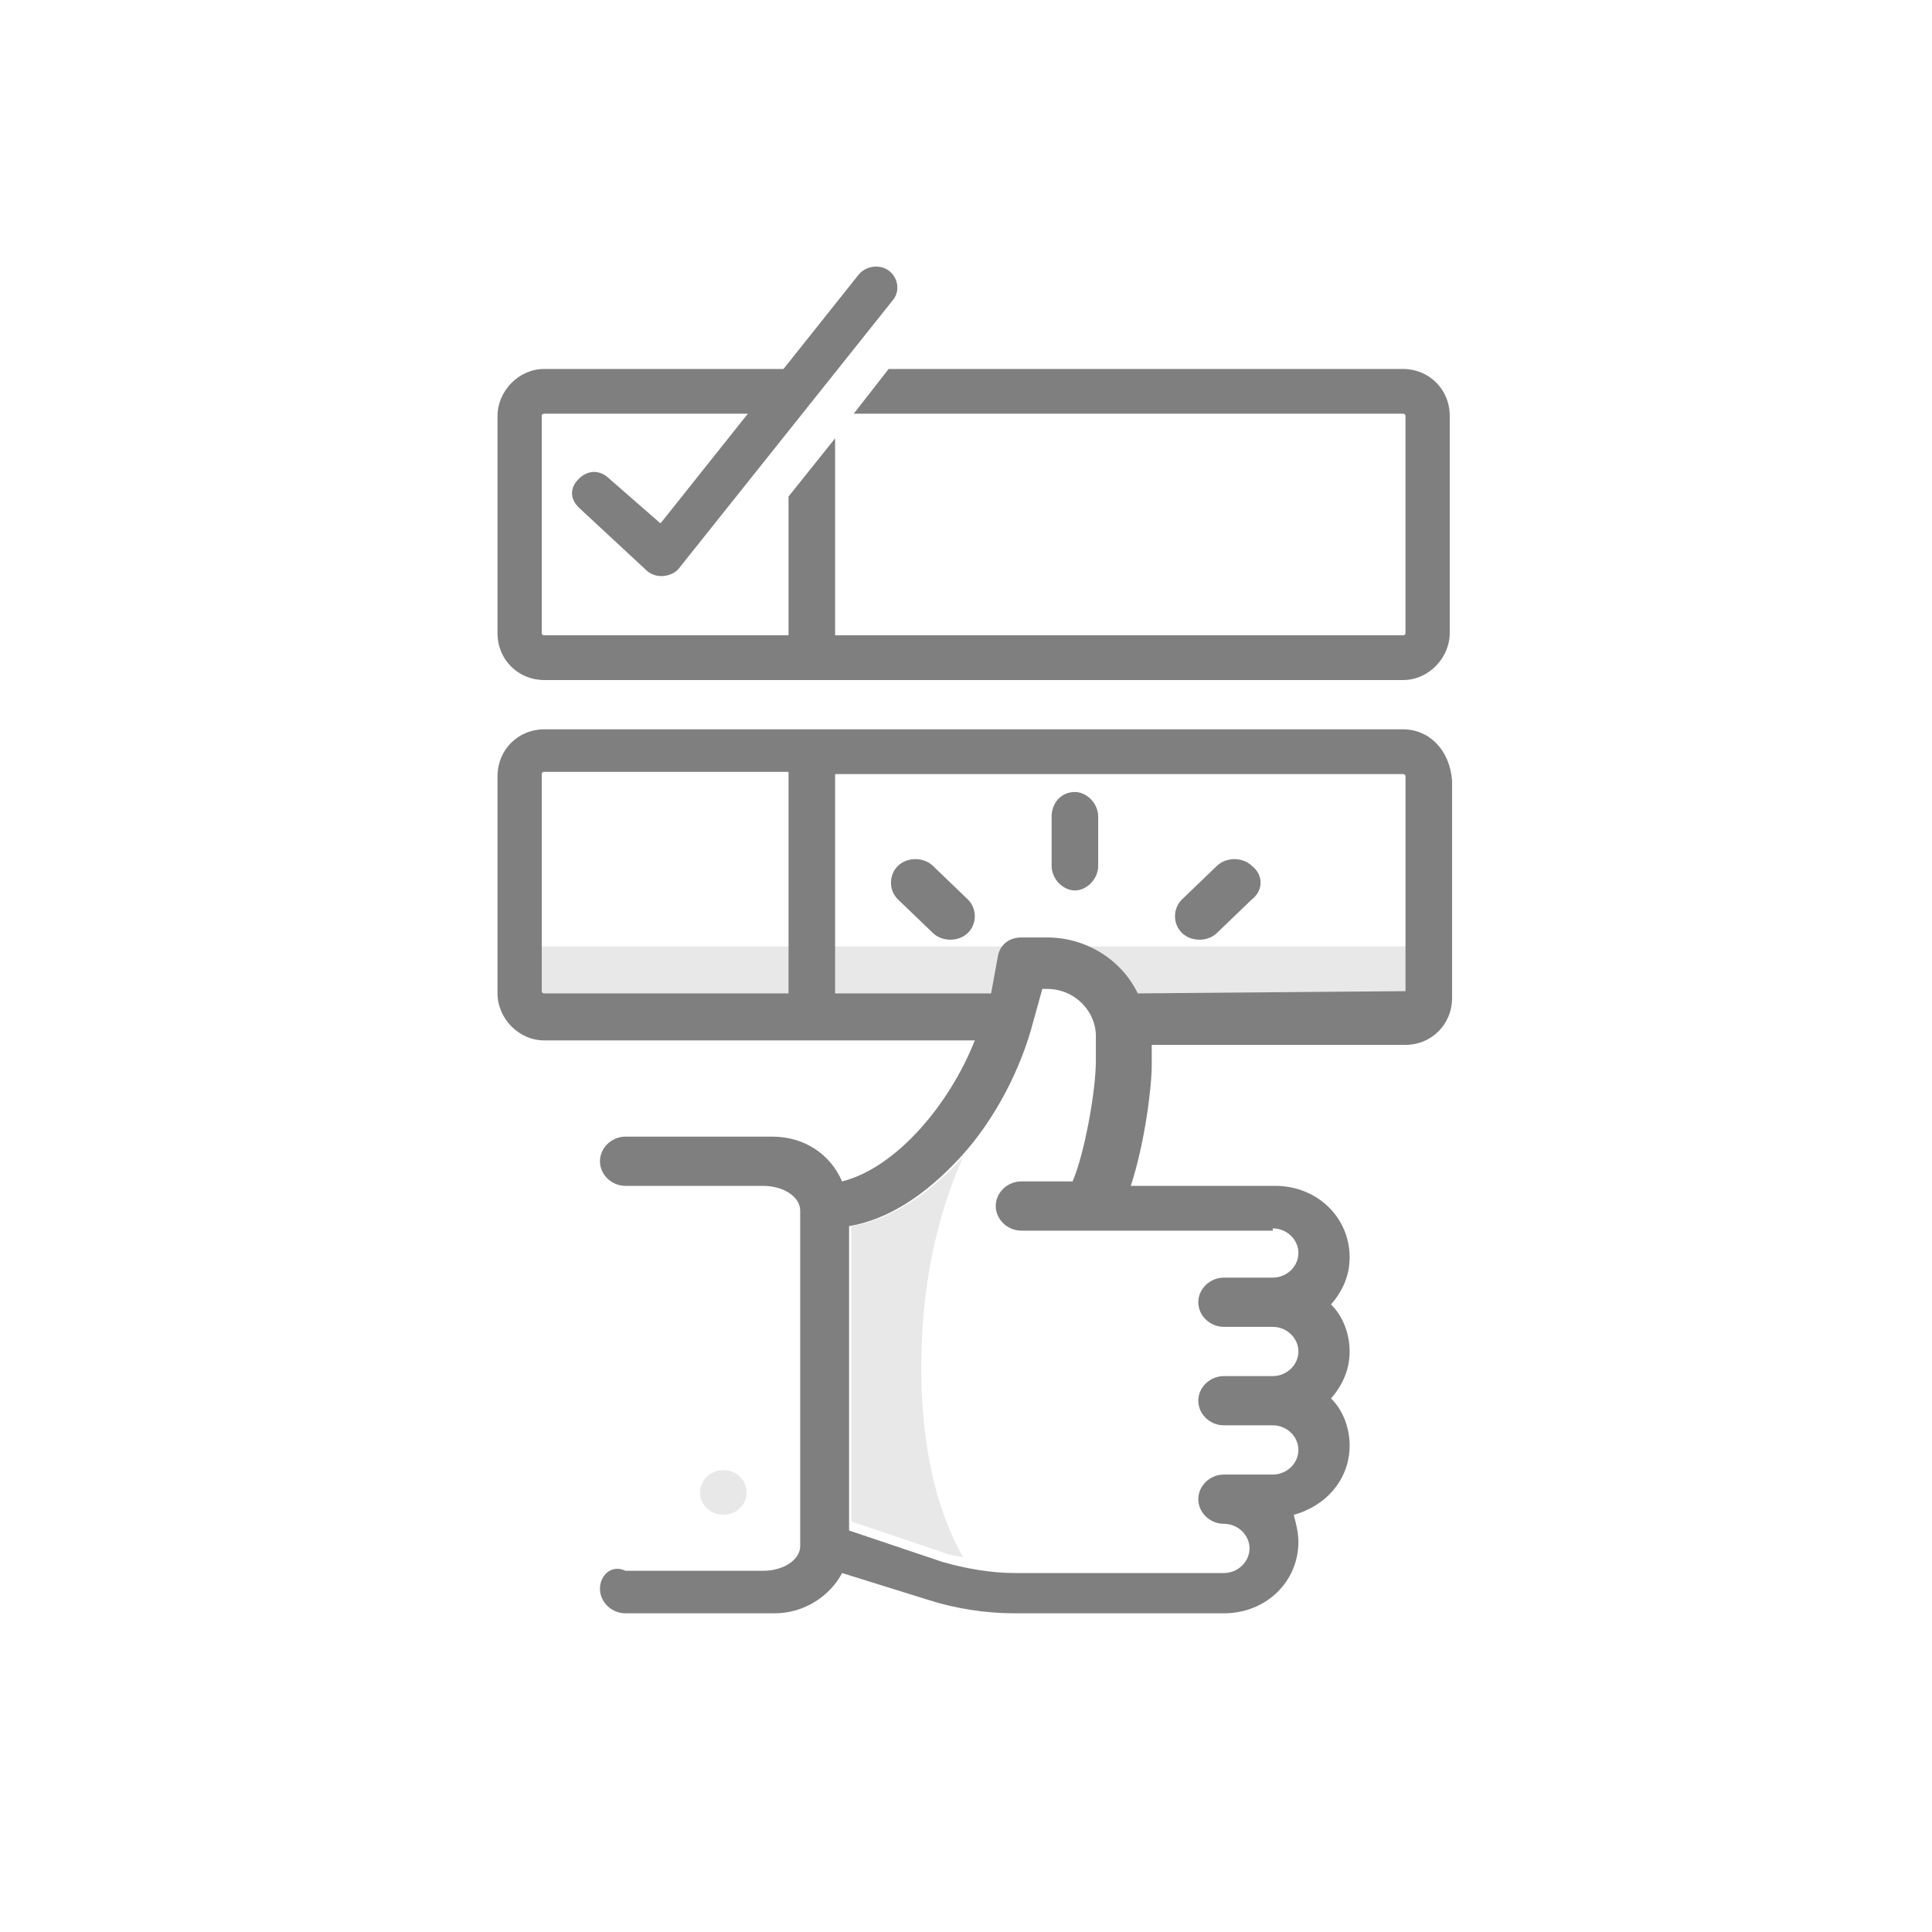<?xml version="1.0" encoding="UTF-8"?>
<svg width="110px" height="110px" viewBox="0 0 110 110" version="1.1" xmlns="http://www.w3.org/2000/svg" xmlns:xlink="http://www.w3.org/1999/xlink">
    <!-- Generator: Sketch 51 (57462) - http://www.bohemiancoding.com/sketch -->
    <title>likes / orange@1x</title>
    <desc>Created with Sketch.</desc>
    <defs></defs>
    <g id="likes-/-orange" stroke="none" stroke-width="1" fill="none" fill-rule="evenodd">
        <g id="likes@1x" transform="translate(27, 14)" fill-rule="nonzero">
            <path d="M3.712,39.882 L3.712,43.323 L29.826,43.323 C29.958,41.794 31.019,40.392 33.14,40.392 C35.26,40.392 36.321,41.794 36.453,43.323 L54.349,43.323 L54.349,39.882 L3.712,39.882 Z" id="Shape" fill="#E8E8E8"></path>
            <path d="M19.221,7.008 L17.233,9.556 L3.977,9.556 C3.977,9.556 3.844,9.556 3.844,9.684 L3.844,22.044 C3.844,22.044 3.844,22.171 3.977,22.171 L17.895,22.171 L17.895,14.271 L20.547,10.958 L20.547,22.171 L52.891,22.171 C52.891,22.171 53.023,22.171 53.023,22.044 L53.023,9.684 C53.023,9.684 53.023,9.556 52.891,9.556 L21.607,9.556 L23.595,7.008 L52.891,7.008 C54.349,7.008 55.542,8.155 55.542,9.684 L55.542,22.044 C55.542,23.445 54.349,24.719 52.891,24.719 L3.977,24.719 C2.519,24.719 1.326,23.573 1.326,22.044 L1.326,9.684 C1.326,8.282 2.519,7.008 3.977,7.008 L19.221,7.008 Z" id="Shape-Copy-13" fill="#7F7F7F"></path>
            <g id="like-_x28_1_x29_" transform="translate(0.531, 27.27)">
                <path d="M52.36,0.255 L3.447,0.255 C1.988,0.255 0.795,1.402 0.795,2.931 L0.795,15.29 C0.795,16.692 1.988,17.966 3.447,17.966 L27.97,17.966 C26.512,21.661 23.463,25.229 20.414,25.994 C19.751,24.465 18.293,23.445 16.437,23.445 L8.086,23.445 C7.291,23.445 6.628,24.082 6.628,24.847 C6.628,25.611 7.291,26.248 8.086,26.248 L15.907,26.248 C17.1,26.248 18.028,26.885 18.028,27.65 L18.028,46.763 C18.028,47.527 17.1,48.165 15.907,48.165 L8.086,48.165 C7.291,47.782 6.628,48.419 6.628,49.184 C6.628,49.948 7.291,50.585 8.086,50.585 L16.57,50.585 C18.293,50.585 19.751,49.566 20.414,48.292 L25.319,49.821 C26.909,50.331 28.633,50.585 30.223,50.585 L42.153,50.585 C44.54,50.585 46.395,48.802 46.395,46.508 C46.395,45.998 46.263,45.489 46.13,44.979 C47.986,44.469 49.312,42.94 49.312,41.029 C49.312,40.01 48.914,38.99 48.251,38.353 C48.914,37.589 49.312,36.697 49.312,35.677 C49.312,34.658 48.914,33.639 48.251,33.002 C48.914,32.237 49.312,31.345 49.312,30.326 C49.312,28.032 47.456,26.248 45.07,26.248 L36.851,26.248 C37.647,23.827 38.044,20.642 38.044,19.368 L38.044,18.221 L52.493,18.221 C53.951,18.221 55.144,17.074 55.144,15.545 L55.144,3.185 C55.012,1.402 53.819,0.255 52.36,0.255 Z M17.365,15.29 L3.447,15.29 C3.447,15.29 3.314,15.29 3.314,15.163 L3.314,2.803 C3.314,2.803 3.314,2.676 3.447,2.676 L17.365,2.676 L17.365,15.29 Z M44.937,28.669 C45.733,28.669 46.395,29.306 46.395,30.071 C46.395,30.835 45.733,31.473 44.937,31.473 L42.153,31.473 C41.358,31.473 40.695,32.11 40.695,32.874 C40.695,33.639 41.358,34.276 42.153,34.276 L44.937,34.276 C45.733,34.276 46.395,34.913 46.395,35.677 C46.395,36.442 45.733,37.079 44.937,37.079 L42.153,37.079 C41.358,37.079 40.695,37.716 40.695,38.481 C40.695,39.245 41.358,39.882 42.153,39.882 L44.937,39.882 C45.733,39.882 46.395,40.519 46.395,41.284 C46.395,42.048 45.733,42.685 44.937,42.685 L42.153,42.685 C41.358,42.685 40.695,43.323 40.695,44.087 C40.695,44.852 41.358,45.489 42.153,45.489 C42.949,45.489 43.612,46.126 43.612,46.89 C43.612,47.655 42.949,48.292 42.153,48.292 L30.223,48.292 C28.898,48.292 27.44,48.037 26.114,47.655 L20.812,45.871 L20.812,28.542 C23.065,28.16 25.186,26.758 27.174,24.592 C29.163,22.426 30.621,19.495 31.284,16.947 L31.814,15.035 L32.079,15.035 C33.67,15.035 34.863,16.31 34.863,17.711 L34.863,19.113 C34.863,20.897 34.2,24.465 33.537,25.994 L30.621,25.994 C29.826,25.994 29.163,26.631 29.163,27.395 C29.163,28.16 29.826,28.797 30.621,28.797 L44.937,28.797 L44.937,28.669 Z M52.36,15.163 C52.36,15.163 52.36,15.29 52.36,15.163 L37.249,15.29 C36.321,13.379 34.333,12.105 32.079,12.105 L30.621,12.105 C29.958,12.105 29.428,12.487 29.295,13.124 L28.898,15.29 L20.016,15.29 L20.016,2.803 L52.36,2.803 C52.36,2.803 52.493,2.803 52.493,2.931 L52.493,15.163 L52.36,15.163 Z" id="Shape" fill="#7F7F7F"></path>
                <path d="M26.247,47.145 L20.944,45.361 L20.944,28.542 C23.198,28.16 25.319,26.758 27.307,24.592 C25.716,28.16 24.921,32.237 24.921,36.569 C24.921,40.902 25.716,44.597 27.307,47.4 C26.777,47.273 26.512,47.273 26.247,47.145 Z" id="Path-Copy" fill="#E8E8E8"></path>
                <ellipse id="Oval" fill="#E8E8E8" cx="13.653" cy="43.705" rx="1.326" ry="1.274"></ellipse>
                <path d="M33.67,3.823 C32.874,3.823 32.344,4.46 32.344,5.224 L32.344,8.027 C32.344,8.792 33.007,9.429 33.67,9.429 C34.333,9.429 34.995,8.792 34.995,8.027 L34.995,5.224 C34.995,4.46 34.333,3.823 33.67,3.823 Z" id="Shape_1_" fill="#7F7F7F"></path>
                <path d="M27.572,9.939 L25.584,8.027 C25.053,7.518 24.126,7.518 23.595,8.027 C23.065,8.537 23.065,9.429 23.595,9.939 L25.584,11.85 C26.114,12.36 27.042,12.36 27.572,11.85 C28.102,11.34 28.102,10.448 27.572,9.939 Z" id="Shape_2_" fill="#7F7F7F"></path>
                <path d="M43.744,8.027 C43.214,7.518 42.286,7.518 41.756,8.027 L39.767,9.939 C39.237,10.448 39.237,11.34 39.767,11.85 C40.298,12.36 41.226,12.36 41.756,11.85 L43.744,9.939 C44.407,9.429 44.407,8.537 43.744,8.027 Z" id="Shape_3_" fill="#7F7F7F"></path>
            </g>
            <path d="M10.605,15.8 L21.872,1.656 C22.27,1.147 23.065,1.019 23.595,1.402 C24.126,1.784 24.258,2.548 23.86,3.058 L11.665,18.348 C11.267,18.858 10.34,18.985 9.809,18.476 L5.965,14.908 C5.435,14.398 5.435,13.761 5.965,13.252 C6.495,12.742 7.158,12.742 7.688,13.252 L10.605,15.8 Z" id="Path-3" fill="#7F7F7F"></path>
        </g>
    </g>
</svg>